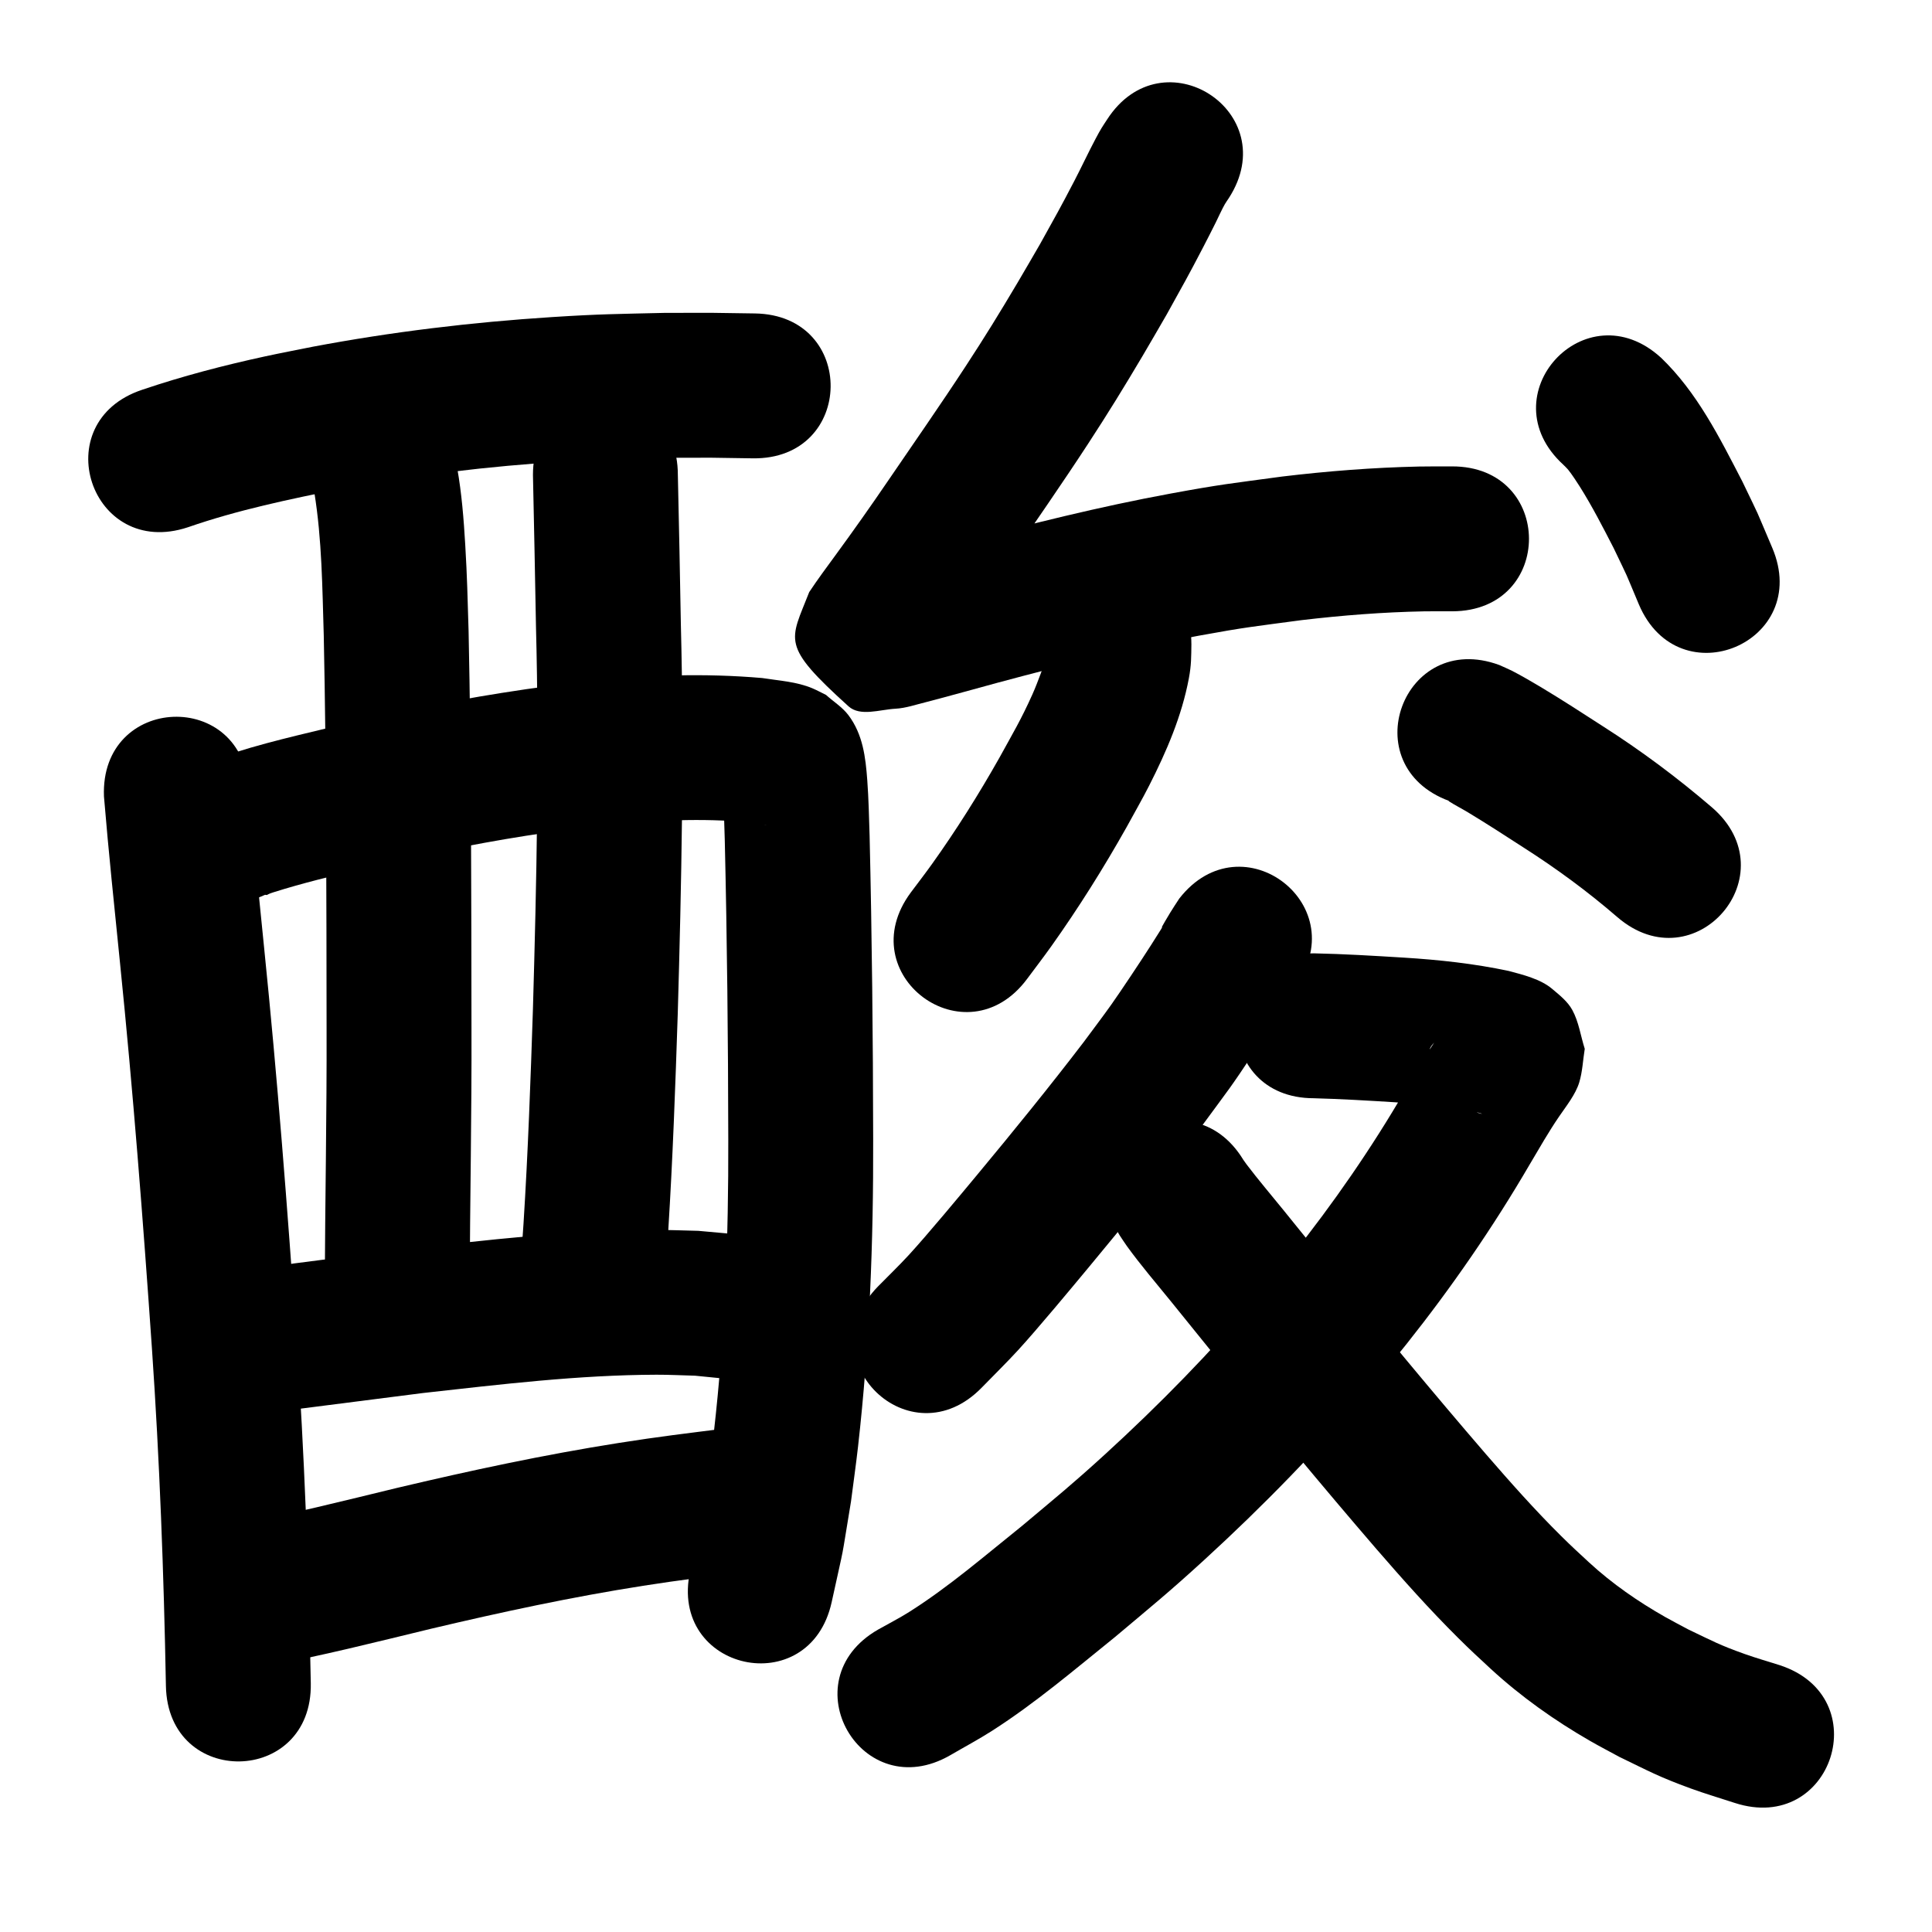<?xml version="1.0" ?>
<svg xmlns="http://www.w3.org/2000/svg" width="1000" height="1000">
<path d="m 97.273,272.907 c 25.862,-8.985 52.719,-14.552 79.507,-19.931 37.91,-7.108 76.265,-11.664 114.752,-14.081 23.506,-1.476 31.333,-1.438 54.45,-1.971 30.219,0.004 15.679,-0.116 43.622,0.308 53.027,0.792 54.147,-74.2 1.12,-74.992 v 0 c -29.667,-0.437 -14.164,-0.318 -46.508,-0.295 -24.807,0.595 -33.227,0.56 -58.464,2.174 -41.523,2.654 -82.9,7.626 -123.795,15.337 -8.237,1.666 -16.499,3.218 -24.712,4.999 -21.484,4.66 -42.815,10.232 -63.643,17.286 -50.323,16.737 -26.653,87.904 23.669,71.167 z"/>
<path d="m 53.808,412.213 c 2.377,28.718 5.407,57.386 8.295,86.058 6.769,66.428 11.923,133.005 16.533,199.614 3.998,58.176 6.157,116.456 7.242,174.753 0.99,53.024 75.977,51.624 74.987,-1.4 v 0 c -1.115,-59.558 -3.32,-119.099 -7.408,-178.534 -4.667,-67.387 -9.882,-134.743 -16.732,-201.948 -2.733,-27.136 -5.498,-54.271 -7.973,-81.431 -2.043,-52.994 -76.987,-50.105 -74.944,2.889 z"/>
<path d="m 137.218,463.143 c 1.625,0.304 0.074,0.053 4.251,-1.271 15.223,-4.826 30.729,-8.518 46.249,-12.25 27.934,-6.621 56.042,-12.558 84.409,-17.009 19.197,-3.012 23.04,-3.281 41.914,-5.486 24.512,-2.542 49.238,-3.784 73.81,-1.475 2.911,0.425 5.859,0.766 8.72,1.48 0.606,0.151 -1.243,-0.199 -1.824,-0.431 -1.658,-0.661 -3.263,-1.45 -4.894,-2.175 -12.706,-10.678 -7.869,-4.652 -15.445,-18.009 -0.199,-0.351 -0.558,-1.468 -0.579,-1.065 -0.087,1.691 0.275,3.375 0.372,5.066 0.191,3.314 0.366,6.629 0.494,9.947 0.186,4.818 0.299,9.638 0.449,14.457 1.203,51.556 1.736,103.126 1.811,154.696 0.157,50.643 -1.716,101.329 -7.459,151.67 -1,8.768 -2.265,17.503 -3.398,26.255 -5.22,31.002 -2.241,15.812 -8.865,45.584 -11.406,51.792 61.839,67.922 73.245,16.13 v 0 c 7.521,-34.457 4.179,-17.08 10.005,-52.133 1.215,-9.472 2.57,-18.926 3.644,-28.415 5.98,-52.844 7.986,-106.044 7.827,-159.202 -0.08,-52.321 -0.615,-104.644 -1.848,-156.952 -0.313,-9.759 -0.492,-19.029 -1.205,-28.735 -0.871,-11.858 -2.266,-23.72 -9.758,-33.652 -3.137,-4.158 -7.728,-6.986 -11.593,-10.478 -2.348,-1.142 -4.64,-2.406 -7.044,-3.425 -8.158,-3.456 -17.34,-3.939 -25.959,-5.312 -29.824,-2.584 -59.501,-1.584 -89.257,1.688 -20.583,2.431 -24.876,2.741 -45.747,6.037 -30.036,4.743 -59.805,11.014 -89.385,18.031 -21.65,5.221 -43.514,10.204 -64.31,18.313 -48.171,22.183 -16.799,90.307 31.371,68.124 z"/>
<path d="m 162.711,254.959 c 3.947,24.396 4.112,49.297 4.865,73.947 1.41,67.648 1.368,135.317 1.46,202.976 0.146,44.863 -0.765,89.718 -0.946,134.579 -0.211,53.033 74.788,53.331 74.999,0.299 v 0 c 0.177,-44.995 1.103,-89.983 0.947,-134.981 -0.094,-68.394 -0.051,-136.797 -1.496,-205.179 -0.55,-17.741 -0.71,-27.375 -1.733,-44.65 -0.786,-13.262 -1.827,-26.547 -4.155,-39.641 -0.333,-1.872 -0.794,-3.719 -1.19,-5.579 -12.89,-51.443 -85.641,-33.214 -72.751,18.229 z"/>
<path d="m 275.858,245.845 c 0.598,26.246 1.075,52.495 1.571,78.743 1.712,65.904 0.312,131.807 -1.583,197.686 -1.215,37.008 -2.544,74.02 -4.868,110.979 -0.729,11.587 -1.651,23.161 -2.476,34.741 -3.763,52.899 71.048,58.221 74.811,5.321 v 0 c 0.851,-11.988 1.801,-23.969 2.553,-35.964 2.358,-37.606 3.715,-75.266 4.949,-112.923 1.926,-67.069 3.334,-134.163 1.6,-201.257 -0.487,-25.776 -0.935,-51.554 -1.557,-77.327 0,-53.033 -75,-53.033 -75,0 z"/>
<path d="m 132.917,732.012 c 28.7,-3.63 57.393,-7.321 86.087,-10.996 40.09,-4.462 80.338,-9.339 120.744,-9.465 6.661,-0.021 13.317,0.337 19.975,0.505 6.339,0.629 12.677,1.258 19.016,1.887 52.799,4.975 59.834,-69.695 7.035,-74.669 v 0 c -8.115,-0.733 -16.23,-1.466 -24.346,-2.198 -7.96,-0.164 -15.919,-0.533 -23.88,-0.492 -42.776,0.216 -85.621,5.26 -128.071,10.04 -29.622,3.794 -59.251,7.541 -88.864,11.404 -52.315,8.7 -40.012,82.684 12.303,73.984 z"/>
<path d="m 137.526,862.452 c 28.779,-5.335 57.165,-12.535 85.6,-19.417 36.312,-8.585 72.828,-16.451 109.704,-22.227 19.722,-3.09 32.883,-4.614 52.428,-7.082 52.614,-6.655 43.202,-81.062 -9.411,-74.407 v 0 c -21.069,2.669 -34.28,4.195 -55.631,7.558 -38.562,6.075 -76.756,14.275 -114.732,23.264 -27.697,6.703 -55.342,13.728 -83.376,18.914 -51.9,10.902 -36.483,84.3 15.418,73.398 z"/>
<path d="m 572.997,61.911 c -2.59,3.947 -3.12,4.64 -5.989,10.046 -3.803,7.166 -7.211,14.537 -10.96,21.732 -7.887,15.138 -9.042,16.972 -17.745,32.694 -3.881,6.66 -7.706,13.354 -11.643,19.981 -9.465,15.933 -16.613,27.572 -26.773,43.121 -13.1,20.048 -26.822,39.704 -40.315,59.489 -8.78,12.891 -17.78,25.63 -26.99,38.217 -4.673,6.387 -9.361,12.689 -13.735,19.284 -9.958,25.538 -15.034,27.129 20.342,59.113 6.022,5.445 16.217,1.676 24.323,1.244 5.336,-0.284 10.479,-2.115 15.673,-3.376 4.537,-1.101 34.287,-9.286 37.285,-10.107 34.371,-9.231 68.93,-17.88 103.951,-24.299 24.448,-4.481 28.98,-4.803 53.241,-8.062 21.038,-2.485 42.169,-4.144 63.352,-4.551 4.909,-0.094 9.82,-0.019 14.73,-0.028 53.033,-0.169 52.794,-75.168 -0.239,-75 v 0 c -5.701,0.024 -11.404,-0.05 -17.104,0.073 -23.667,0.512 -47.279,2.365 -70.781,5.181 -26.352,3.579 -31.382,3.951 -57.859,8.834 -36.747,6.777 -73.026,15.815 -109.097,25.515 -6.266,1.716 -26.539,7.283 -34.275,9.35 -2.552,0.682 -8.98,-0.306 -7.67,1.988 1.792,3.138 8.389,-0.085 10.451,2.882 26.376,37.949 27.009,29.98 16.446,52.294 3.569,-5.627 7.713,-10.875 11.642,-16.249 9.645,-13.191 19.076,-26.537 28.276,-40.043 13.941,-20.44 28.107,-40.754 41.626,-61.477 10.609,-16.264 18.443,-29.01 28.317,-45.656 4.213,-7.102 8.304,-14.276 12.456,-21.414 9.294,-16.814 10.521,-18.763 18.953,-34.969 2.175,-4.181 4.303,-8.386 6.411,-12.6 0.446,-0.892 3.481,-7.404 4.68,-9.428 0.641,-1.082 1.379,-2.104 2.069,-3.157 28.723,-44.581 -34.324,-85.202 -63.047,-40.621 z"/>
<path d="m 809.151,240.521 c 0.809,0.83 1.68,1.605 2.428,2.491 1.775,2.104 4.985,7.048 6.142,8.889 6.454,10.263 11.938,20.99 17.487,31.759 8.967,18.791 4.591,9.074 13.066,29.179 20.711,48.822 89.755,19.531 69.044,-29.29 v 0 c -10.186,-23.884 -4.992,-12.463 -15.475,-34.31 -11.73,-22.66 -23.425,-46.175 -42.074,-64.06 -39.134,-35.792 -89.751,19.551 -50.618,55.343 z"/>
<path d="m 541.663,333.493 c 0.362,5.318 -1.01,9.972 -2.884,14.902 -1.416,3.728 -2.81,7.47 -4.445,11.106 -5.918,13.158 -9.863,19.636 -17.046,32.704 -10.697,18.946 -22.281,37.379 -34.935,55.08 -3.539,4.95 -7.269,9.759 -10.904,14.639 -31.621,42.575 28.589,87.294 60.21,44.719 v 0 c 4.168,-5.626 8.447,-11.172 12.504,-16.878 14.09,-19.816 27.023,-40.423 38.948,-61.61 3.892,-7.165 7.983,-14.226 11.677,-21.495 8.995,-17.699 16.898,-35.978 20.574,-55.596 1.305,-6.963 1.206,-11.158 1.301,-17.57 0,-53.033 -75,-53.033 -75,0 z"/>
<path d="m 750.12,414.587 c -0.122,0.012 -0.467,-0.029 -0.365,0.037 3.269,2.1 6.752,3.847 10.078,5.856 9.765,5.896 19.334,12.103 28.91,18.298 16.951,10.83 33.174,22.769 48.392,35.921 40.196,34.594 89.12,-22.252 48.924,-56.846 v 0 c -17.857,-15.32 -36.739,-29.403 -56.588,-42.053 -10.494,-6.784 -20.98,-13.583 -31.696,-20.015 -3.759,-2.256 -11.019,-6.505 -15.143,-8.571 -2.173,-1.088 -4.423,-2.014 -6.634,-3.021 -49.776,-18.298 -75.653,52.097 -25.877,70.395 z"/>
<path d="m 610.387,465.095 c -1.582,2.463 -3.237,4.881 -4.747,7.389 -9.763,16.209 1.942,-1.831 -9.791,16.584 -5.054,7.932 -15.736,23.997 -20.622,30.884 -4.654,6.56 -9.544,12.949 -14.316,19.423 -17.728,23.19 -36.142,45.837 -54.789,68.291 -8.644,10.409 -26.235,31.606 -35.751,41.948 -5.141,5.587 -10.629,10.845 -15.943,16.268 -37.019,37.975 16.685,90.328 53.704,52.353 v 0 c 6.274,-6.465 12.729,-12.759 18.822,-19.394 9.829,-10.703 27.979,-32.555 37.03,-43.458 19.529,-23.525 38.815,-47.256 57.349,-71.578 16.262,-22.163 14.375,-19.024 28.605,-40.404 3.367,-5.059 6.694,-10.144 9.94,-15.281 1.212,-1.918 8.148,-13.138 10.148,-17.175 0.082,-0.165 -0.326,0.173 -0.488,0.259 32.604,-41.826 -26.547,-87.936 -59.151,-46.11 z"/>
<path d="m 680.087,568.452 c 13.974,0.367 27.948,1.21 41.901,2.073 14.418,1.046 28.909,2.177 43.044,5.342 0.564,0.164 1.128,0.328 1.692,0.491 0.094,0.056 0.39,0.186 0.282,0.169 -2.347,-0.364 -4.56,-1.619 -6.414,-3.103 -3.256,-2.606 -6.829,-5.144 -8.965,-8.726 -3.038,-5.095 -4.125,-11.123 -6.187,-16.685 -14.588,-4.927 5.091,-11.471 2.525,-16.354 -0.527,-1.004 -1.402,1.785 -2.047,2.717 -1.786,2.578 -3.56,5.166 -5.247,7.81 -3.771,5.914 -9.904,16.362 -13.376,22.21 -17.407,29.944 -37.158,58.495 -58.744,85.578 -5.558,6.974 -11.353,13.755 -17.03,20.633 -24.713,29.133 -51.479,56.512 -79.685,82.269 -16.911,15.443 -25.397,22.268 -42.889,36.967 -19.068,15.275 -37.656,31.413 -58.364,44.507 -5.236,3.311 -10.779,6.111 -16.168,9.166 -45.943,26.49 -8.481,91.464 37.462,64.974 v 0 c 7.182,-4.193 14.541,-8.098 21.547,-12.58 22.561,-14.433 42.995,-31.904 63.797,-48.668 19.067,-16.049 27.606,-22.904 46.093,-39.822 30.487,-27.9 59.387,-57.574 86.091,-89.121 6.22,-7.561 12.569,-15.019 18.661,-22.684 23.393,-29.432 44.791,-60.454 63.725,-92.937 4.938,-8.322 9.715,-16.741 15.176,-24.735 3.674,-5.377 8.587,-11.485 10.468,-17.765 1.677,-5.598 1.887,-11.535 2.83,-17.303 -2.14,-6.686 -3.061,-13.893 -6.419,-20.057 -2.429,-4.459 -6.629,-7.751 -10.511,-11.023 -5.934,-5.001 -15.044,-7.266 -22.411,-9.225 -17.886,-3.806 -36.082,-5.775 -54.324,-6.903 -15.488,-0.95 -30.997,-1.9 -46.511,-2.214 -53.033,0 -53.033,75 0,75 z"/>
<path d="m 579.512,639.373 c 1.272,1.889 2.481,3.823 3.816,5.668 7.116,9.835 15.064,19.08 22.701,28.505 7.688,9.489 15.356,18.996 23.04,28.489 27.496,33.433 55.002,66.856 83.275,99.637 13.641,15.753 27.507,31.331 42.297,46.022 6.811,6.765 10.02,9.648 16.907,16.049 15.645,14.398 33.079,26.769 51.499,37.363 4.988,2.869 10.102,5.512 15.153,8.268 15.406,7.448 20.335,10.276 36.914,16.33 7.528,2.749 15.228,5.002 22.842,7.503 50.446,16.36 73.583,-54.982 23.137,-71.342 v 0 c -5.981,-1.908 -12.028,-3.622 -17.943,-5.724 -13.174,-4.681 -16.855,-6.811 -29.192,-12.695 -4.014,-2.161 -8.078,-4.231 -12.042,-6.483 -14.053,-7.981 -27.442,-17.234 -39.345,-28.19 -5.744,-5.324 -8.84,-8.11 -14.485,-13.697 -13.647,-13.507 -26.38,-27.891 -38.952,-42.393 -27.766,-32.183 -54.761,-65.013 -81.769,-97.834 -7.717,-9.534 -15.417,-19.08 -23.138,-28.61 -6.34,-7.826 -12.91,-15.519 -18.999,-23.547 -0.588,-0.775 -1.126,-1.586 -1.69,-2.379 -27.619,-45.273 -91.645,-6.213 -64.026,39.06 z"/>
</svg>
